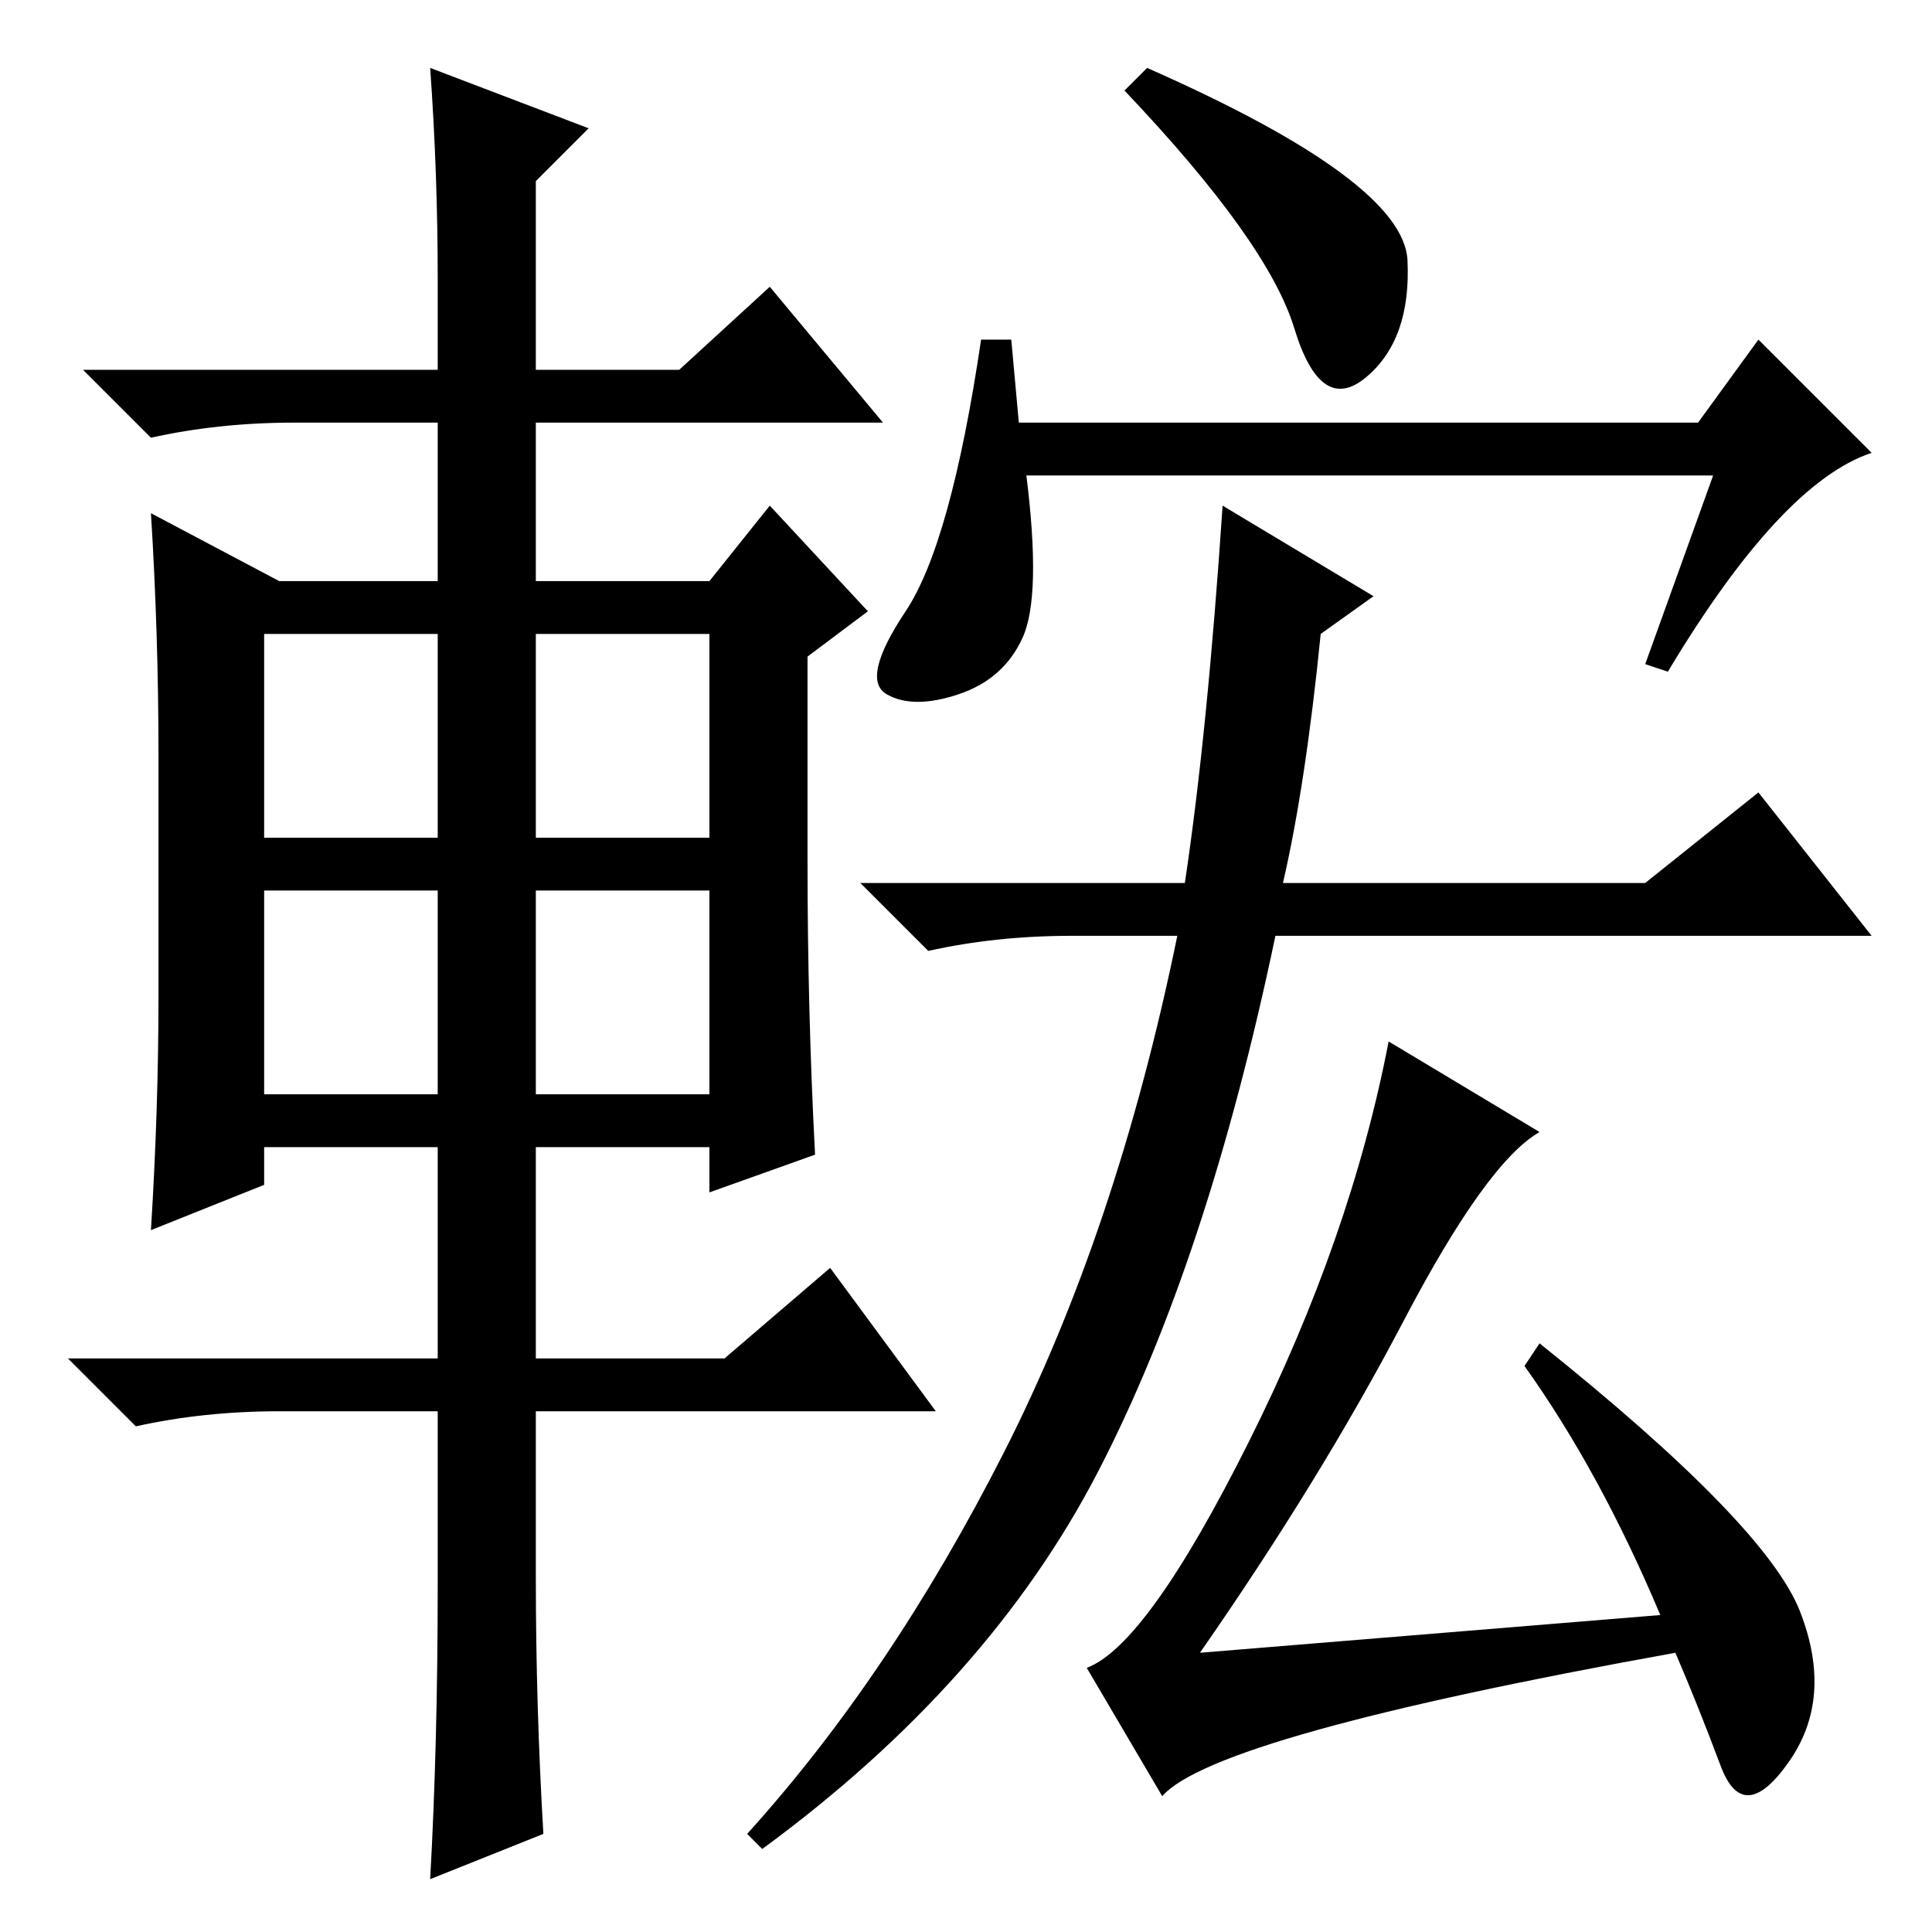 <?xml version="1.0" standalone="no"?>
<!DOCTYPE svg PUBLIC "-//W3C//DTD SVG 1.1//EN" "http://www.w3.org/Graphics/SVG/1.1/DTD/svg11.dtd" >
<svg xmlns="http://www.w3.org/2000/svg" xmlns:xlink="http://www.w3.org/1999/xlink" version="1.1" viewBox="0 -36 256 256">
  <g transform="matrix(1 0 0 -1 0 220)">
   <path fill="currentColor"
d="M186.5 221.5q0.5 -10.5 -5.5 -15.5t-9.5 6.5t-22.5 31.5l3 3q34 -15 34.5 -25.5zM135 200h90l8 11l15 -15q-12 -4 -27 -29l-3 1l9 25h-91q2 -16 -0.5 -21.5t-8.5 -7.5t-9.5 0t2.5 11t10 36h4zM157 139q3 20 5 50l20 -12l-7 -5q-2 -20 -5 -33h48l15 12l15 -19h-79
q-9 -43 -23.5 -71t-44.5 -50l-2 2q19 21 34 50.5t23 68.5h-14q-10 0 -19 -2l-9 9h43zM220 42q-8 19 -18 33l2 3q30 -24 34.5 -35.5t-1.5 -20t-9 -0.5t-6 15q-61 -11 -68 -19l-10 17q8 3 21.5 30t18.5 53l20 -12q-7 -4 -18 -25t-27 -44zM58 219q0 14 -1 28l21 -8l-7 -7v-25
h19l12 11l15 -18h-46v-21h23l8 10l13 -14l-8 -6v-27q0 -20 1 -39l-14 -5v6h-23v-28h25l14 12l14 -19h-53v-22q0 -17 1 -34l-15 -6q1 18 1 39v23h-21q-10 0 -19 -2l-9 9h49v28h-23v-5l-15 -6q1 16 1 31v32q0 16 -1 32l17 -9h21v21h-19q-10 0 -19 -2l-9 9h47v12zM35 172v-27
h23v27h-23zM71 172v-27h23v27h-23zM71 138v-27h23v27h-23zM35 138v-27h23v27h-23z" />
  </g>

</svg>

